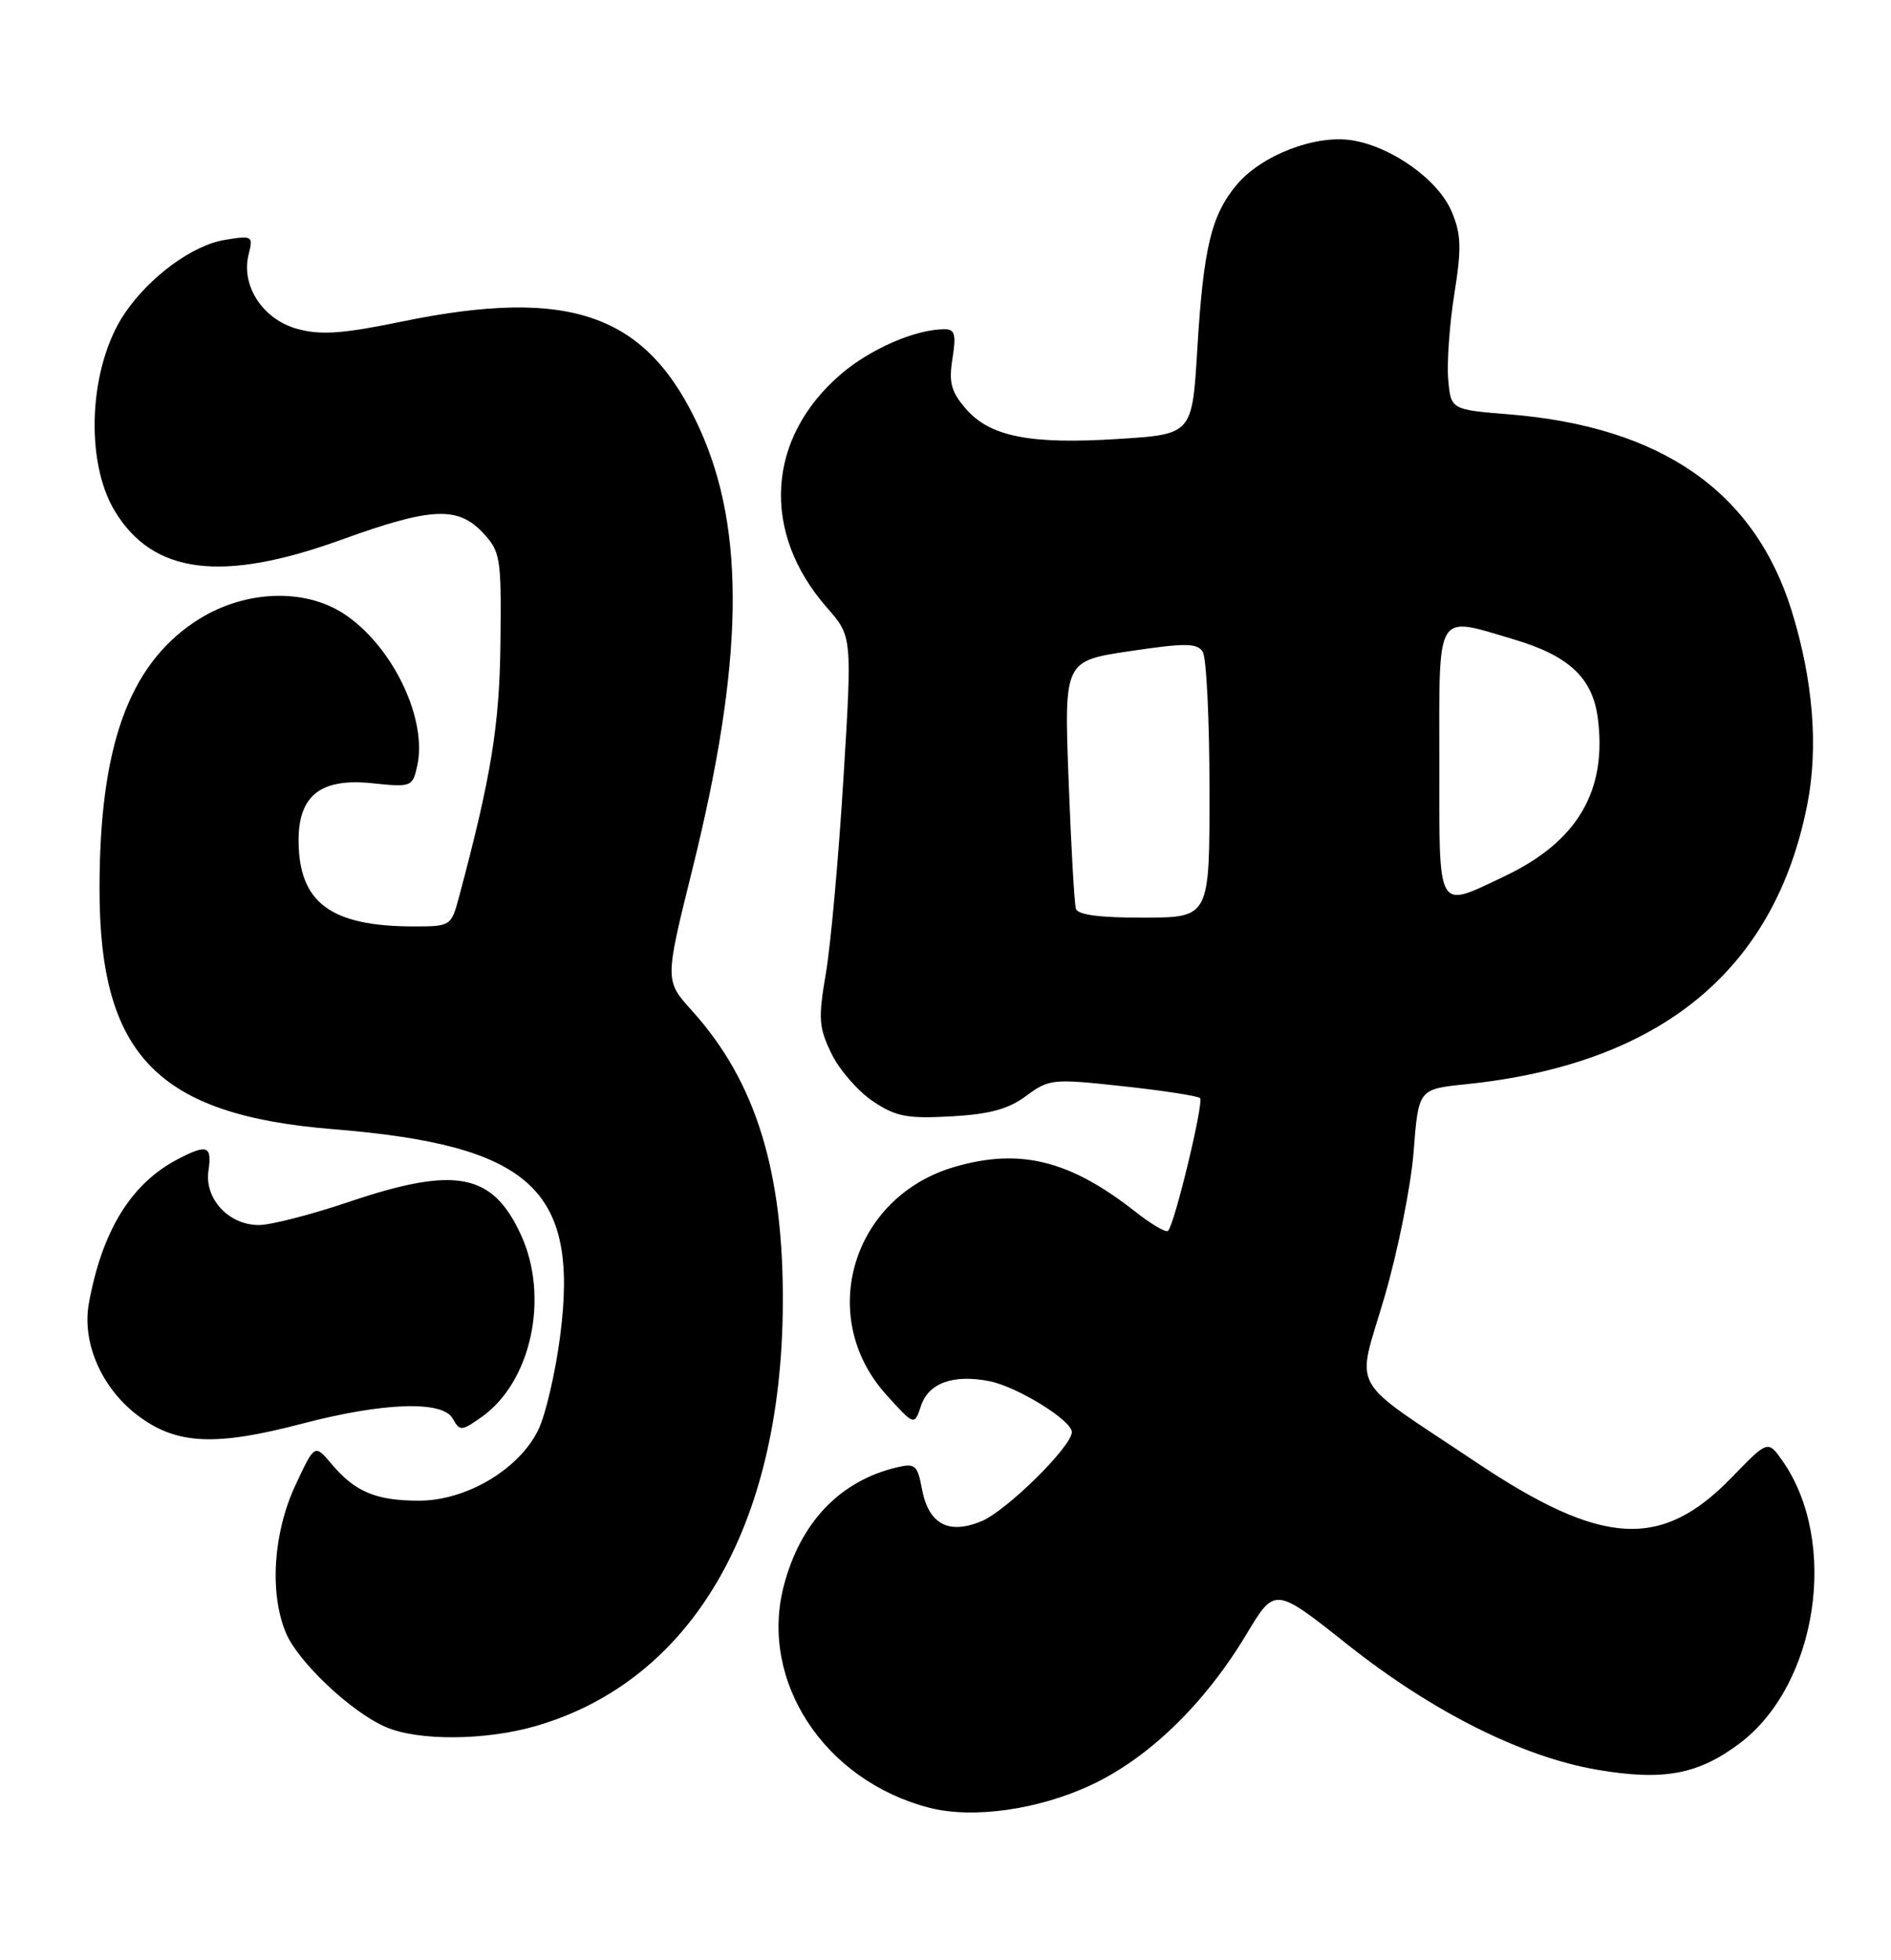 <?xml version="1.0" encoding="UTF-8" standalone="no"?>
<!DOCTYPE svg PUBLIC "-//W3C//DTD SVG 1.1//EN" "http://www.w3.org/Graphics/SVG/1.1/DTD/svg11.dtd" >
<svg xmlns="http://www.w3.org/2000/svg" xmlns:xlink="http://www.w3.org/1999/xlink" version="1.1" viewBox="0 0 247 256">
 <g >
 <path fill="currentColor"
d=" M 142.51 233.14 C 150.08 229.60 157.38 222.51 162.85 213.38 C 166.52 207.26 166.52 207.26 176.01 214.79 C 187.06 223.56 198.82 229.46 208.60 231.14 C 217.26 232.62 221.80 231.78 227.23 227.70 C 237.41 220.04 240.24 201.37 232.82 190.79 C 230.92 188.09 230.92 188.09 226.21 192.95 C 217.00 202.46 209.28 202.00 192.75 190.94 C 175.82 179.61 177.15 182.02 180.85 169.37 C 182.59 163.39 184.31 154.84 184.65 150.37 C 185.28 142.25 185.28 142.25 191.47 141.61 C 216.84 139.01 231.80 126.77 236.06 105.10 C 237.54 97.60 236.83 88.84 234.03 79.79 C 229.19 64.20 217.03 55.74 197.14 54.12 C 189.50 53.50 189.50 53.50 189.16 49.50 C 188.98 47.30 189.34 42.28 189.97 38.35 C 190.92 32.42 190.86 30.60 189.63 27.67 C 187.90 23.52 181.86 19.18 176.63 18.33 C 171.84 17.55 164.81 20.25 161.55 24.12 C 158.22 28.08 157.19 32.36 156.39 45.61 C 155.72 56.72 155.72 56.72 146.11 57.33 C 134.52 58.07 129.30 57.03 126.15 53.38 C 124.23 51.16 123.91 49.95 124.41 46.83 C 124.91 43.69 124.73 43.00 123.38 43.00 C 119.60 43.00 113.72 45.55 109.86 48.85 C 100.11 57.20 99.37 69.52 108.03 79.38 C 111.31 83.12 111.31 83.12 110.16 101.81 C 109.53 112.09 108.50 123.49 107.87 127.15 C 106.86 133.06 106.95 134.22 108.62 137.64 C 109.65 139.75 112.08 142.53 114.00 143.82 C 117.00 145.84 118.46 146.12 124.21 145.81 C 129.25 145.53 131.69 144.87 134.03 143.14 C 137.04 140.91 137.48 140.87 146.69 141.87 C 151.94 142.44 156.47 143.14 156.75 143.42 C 157.27 143.94 153.43 159.91 152.57 160.76 C 152.31 161.03 150.38 159.90 148.30 158.26 C 139.73 151.53 133.24 149.92 124.70 152.40 C 111.29 156.30 106.58 172.00 115.77 182.17 C 119.43 186.22 119.43 186.22 120.30 183.61 C 121.30 180.61 124.54 179.46 129.27 180.40 C 132.90 181.13 140.00 185.52 140.00 187.04 C 140.00 188.91 131.52 197.28 128.23 198.67 C 123.92 200.48 121.29 199.07 120.43 194.50 C 119.84 191.34 119.53 191.08 117.14 191.65 C 109.68 193.43 104.53 198.85 102.37 207.15 C 99.15 219.58 107.69 232.58 121.40 236.11 C 127.06 237.57 135.62 236.37 142.51 233.14 Z  M 70.07 225.41 C 90.30 219.49 102.05 199.46 102.25 170.50 C 102.38 153.05 98.74 141.25 90.38 132.00 C 86.83 128.07 86.83 128.07 90.41 113.65 C 97.15 86.53 97.44 69.31 91.39 56.00 C 84.59 41.03 74.63 37.45 52.48 42.00 C 44.79 43.59 41.93 43.79 38.88 42.97 C 34.35 41.75 31.45 37.34 32.47 33.25 C 33.09 30.81 32.97 30.74 29.38 31.33 C 25.17 32.01 19.57 36.11 16.31 40.90 C 11.62 47.79 11.00 60.19 15.02 66.79 C 20.01 75.00 29.02 76.13 44.57 70.50 C 56.32 66.25 59.79 66.08 63.08 69.59 C 65.37 72.05 65.49 72.79 65.37 83.84 C 65.25 94.77 64.17 101.40 59.93 117.25 C 58.94 120.93 58.83 121.00 54.09 121.00 C 43.18 121.00 39.01 117.89 39.00 109.75 C 39.00 103.88 41.91 101.61 48.56 102.29 C 53.76 102.83 53.89 102.78 54.50 100.01 C 55.84 93.92 51.33 84.49 45.08 80.27 C 39.72 76.67 31.61 77.07 25.39 81.25 C 16.76 87.04 13.00 97.62 13.00 116.10 C 13.00 137.82 20.58 145.62 43.50 147.48 C 69.33 149.57 75.65 155.32 73.17 174.47 C 72.56 179.20 71.29 184.68 70.35 186.67 C 67.89 191.85 60.95 196.00 54.74 196.00 C 49.11 196.00 46.38 194.85 43.30 191.20 C 41.10 188.59 41.10 188.59 38.56 194.04 C 35.68 200.24 35.18 208.11 37.35 213.28 C 38.93 217.05 45.86 223.60 50.36 225.55 C 54.61 227.41 63.47 227.34 70.07 225.41 Z  M 39.51 185.93 C 50.09 183.16 57.80 182.90 59.13 185.27 C 60.07 186.95 60.28 186.94 62.98 185.02 C 69.38 180.45 71.76 169.47 68.09 161.38 C 64.36 153.18 59.55 152.25 45.50 157.00 C 40.62 158.65 35.36 160.00 33.81 160.00 C 29.87 160.00 26.69 156.57 27.23 152.90 C 27.71 149.63 27.06 149.39 23.20 151.41 C 17.14 154.58 13.36 160.69 11.62 170.16 C 10.64 175.45 13.36 181.53 18.30 185.10 C 23.24 188.68 28.27 188.88 39.51 185.93 Z  M 140.53 118.69 C 140.33 118.03 139.90 110.49 139.58 101.91 C 138.99 86.32 138.99 86.32 147.61 85.04 C 154.85 83.96 156.37 83.98 157.10 85.13 C 157.58 85.88 157.98 94.00 157.98 103.16 C 158.00 119.83 158.00 119.83 149.44 119.85 C 143.69 119.87 140.77 119.49 140.53 118.69 Z  M 188.00 99.50 C 188.00 79.48 187.41 80.45 197.80 83.53 C 204.90 85.64 207.99 88.52 208.69 93.69 C 209.97 103.27 206.06 109.93 196.49 114.46 C 187.57 118.68 188.00 119.44 188.00 99.50 Z "/>
</g>
</svg>